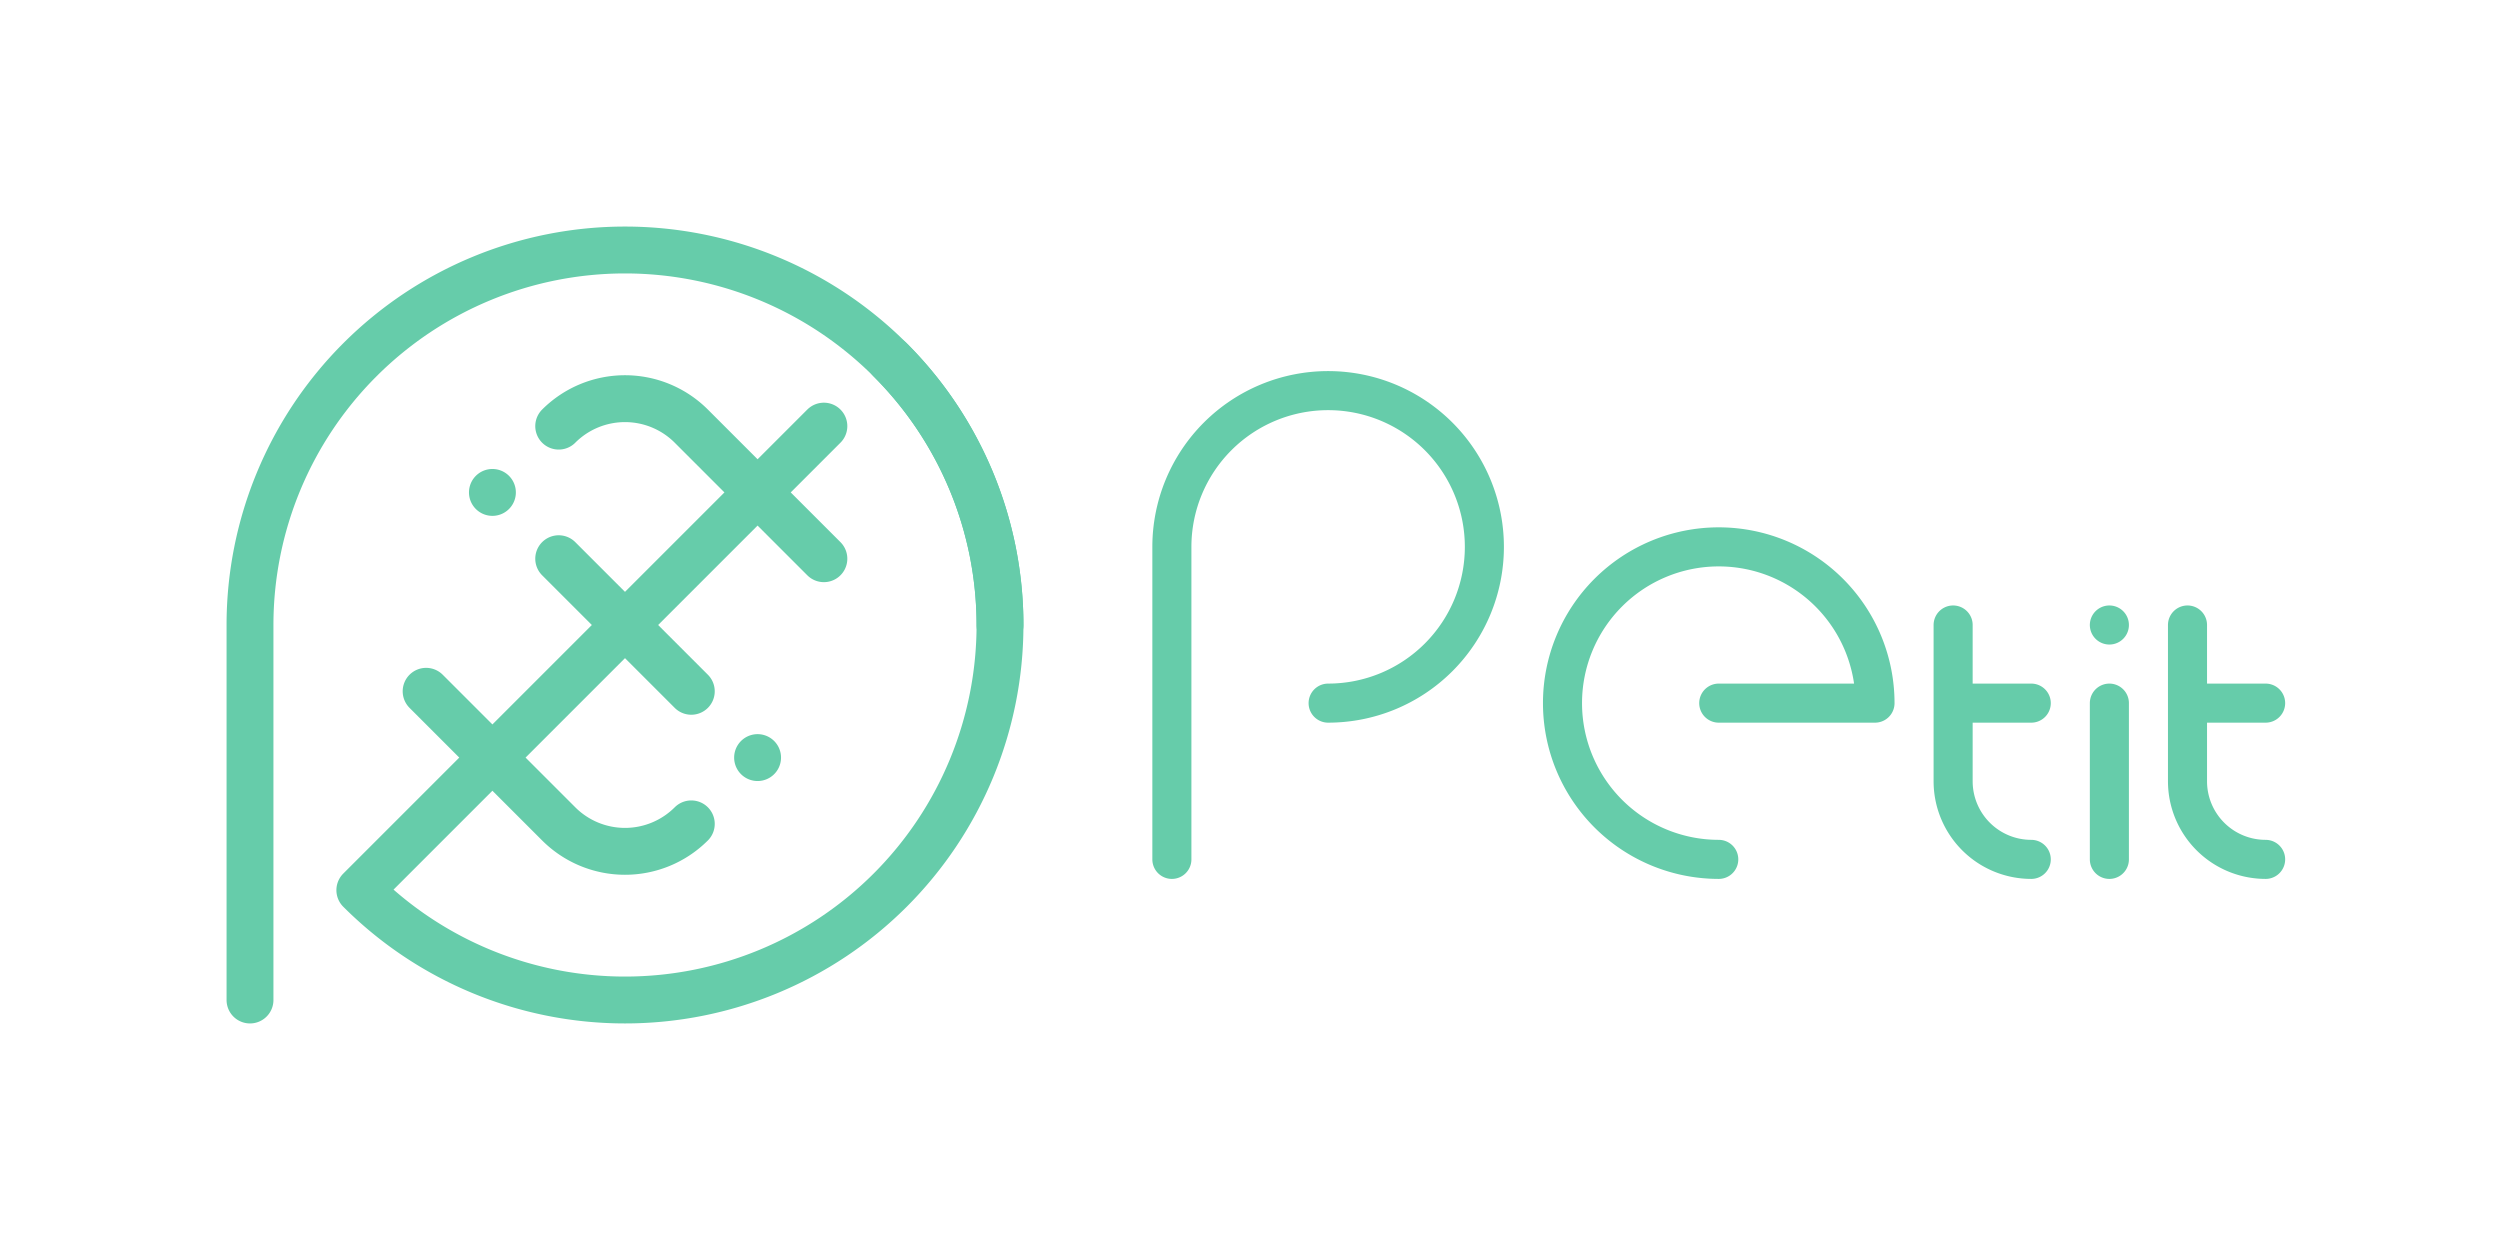<svg xmlns="http://www.w3.org/2000/svg" width="1024" height="512" viewBox="0 0 16 8">
	<desc>Petit icon</desc>
	<!-- <path d="M0,4a4,4,0,1,1,0,.000001" fill="#fff"/> -->
	<g style="fill:none;stroke:#6ca;stroke-width:.5;stroke-linecap:round;stroke-linejoin:round;" transform="translate(4,4)scale(.6)">
		<path d="M-4,4v-4a4,4,0,1,1,8,0"/>
		<path d="M-4,0a4,4,0,1,1,8,0h-7M-2,-1v2a1,1,0,0,0,1,1m1,0v0m0,-1v-2m0,-1v0m1,0a1,1,0,0,1,1,1v2" transform="rotate(135)"/>
	</g>
	<g style="fill:none;stroke:#6ca;stroke-width:.5;stroke-linecap:round;stroke-linejoin:round;" transform="translate(11,4)scale(.5)">
		<path d="
			M-7,3v-4a2,2,0,1,1,2,2m2,2
			m1,0m2,-2h2a2,2,0,1,0,-2,2m2,0
			m1,0m0,-2h1m-1,-1v2a1,1,0,0,0,1,1
			m1,0 v-2 m0,-1v0m0,3
			m1,0m0,-2h1m-1,-1v2a1,1,0,0,0,1,1
		"/>
	</g>
</svg>
